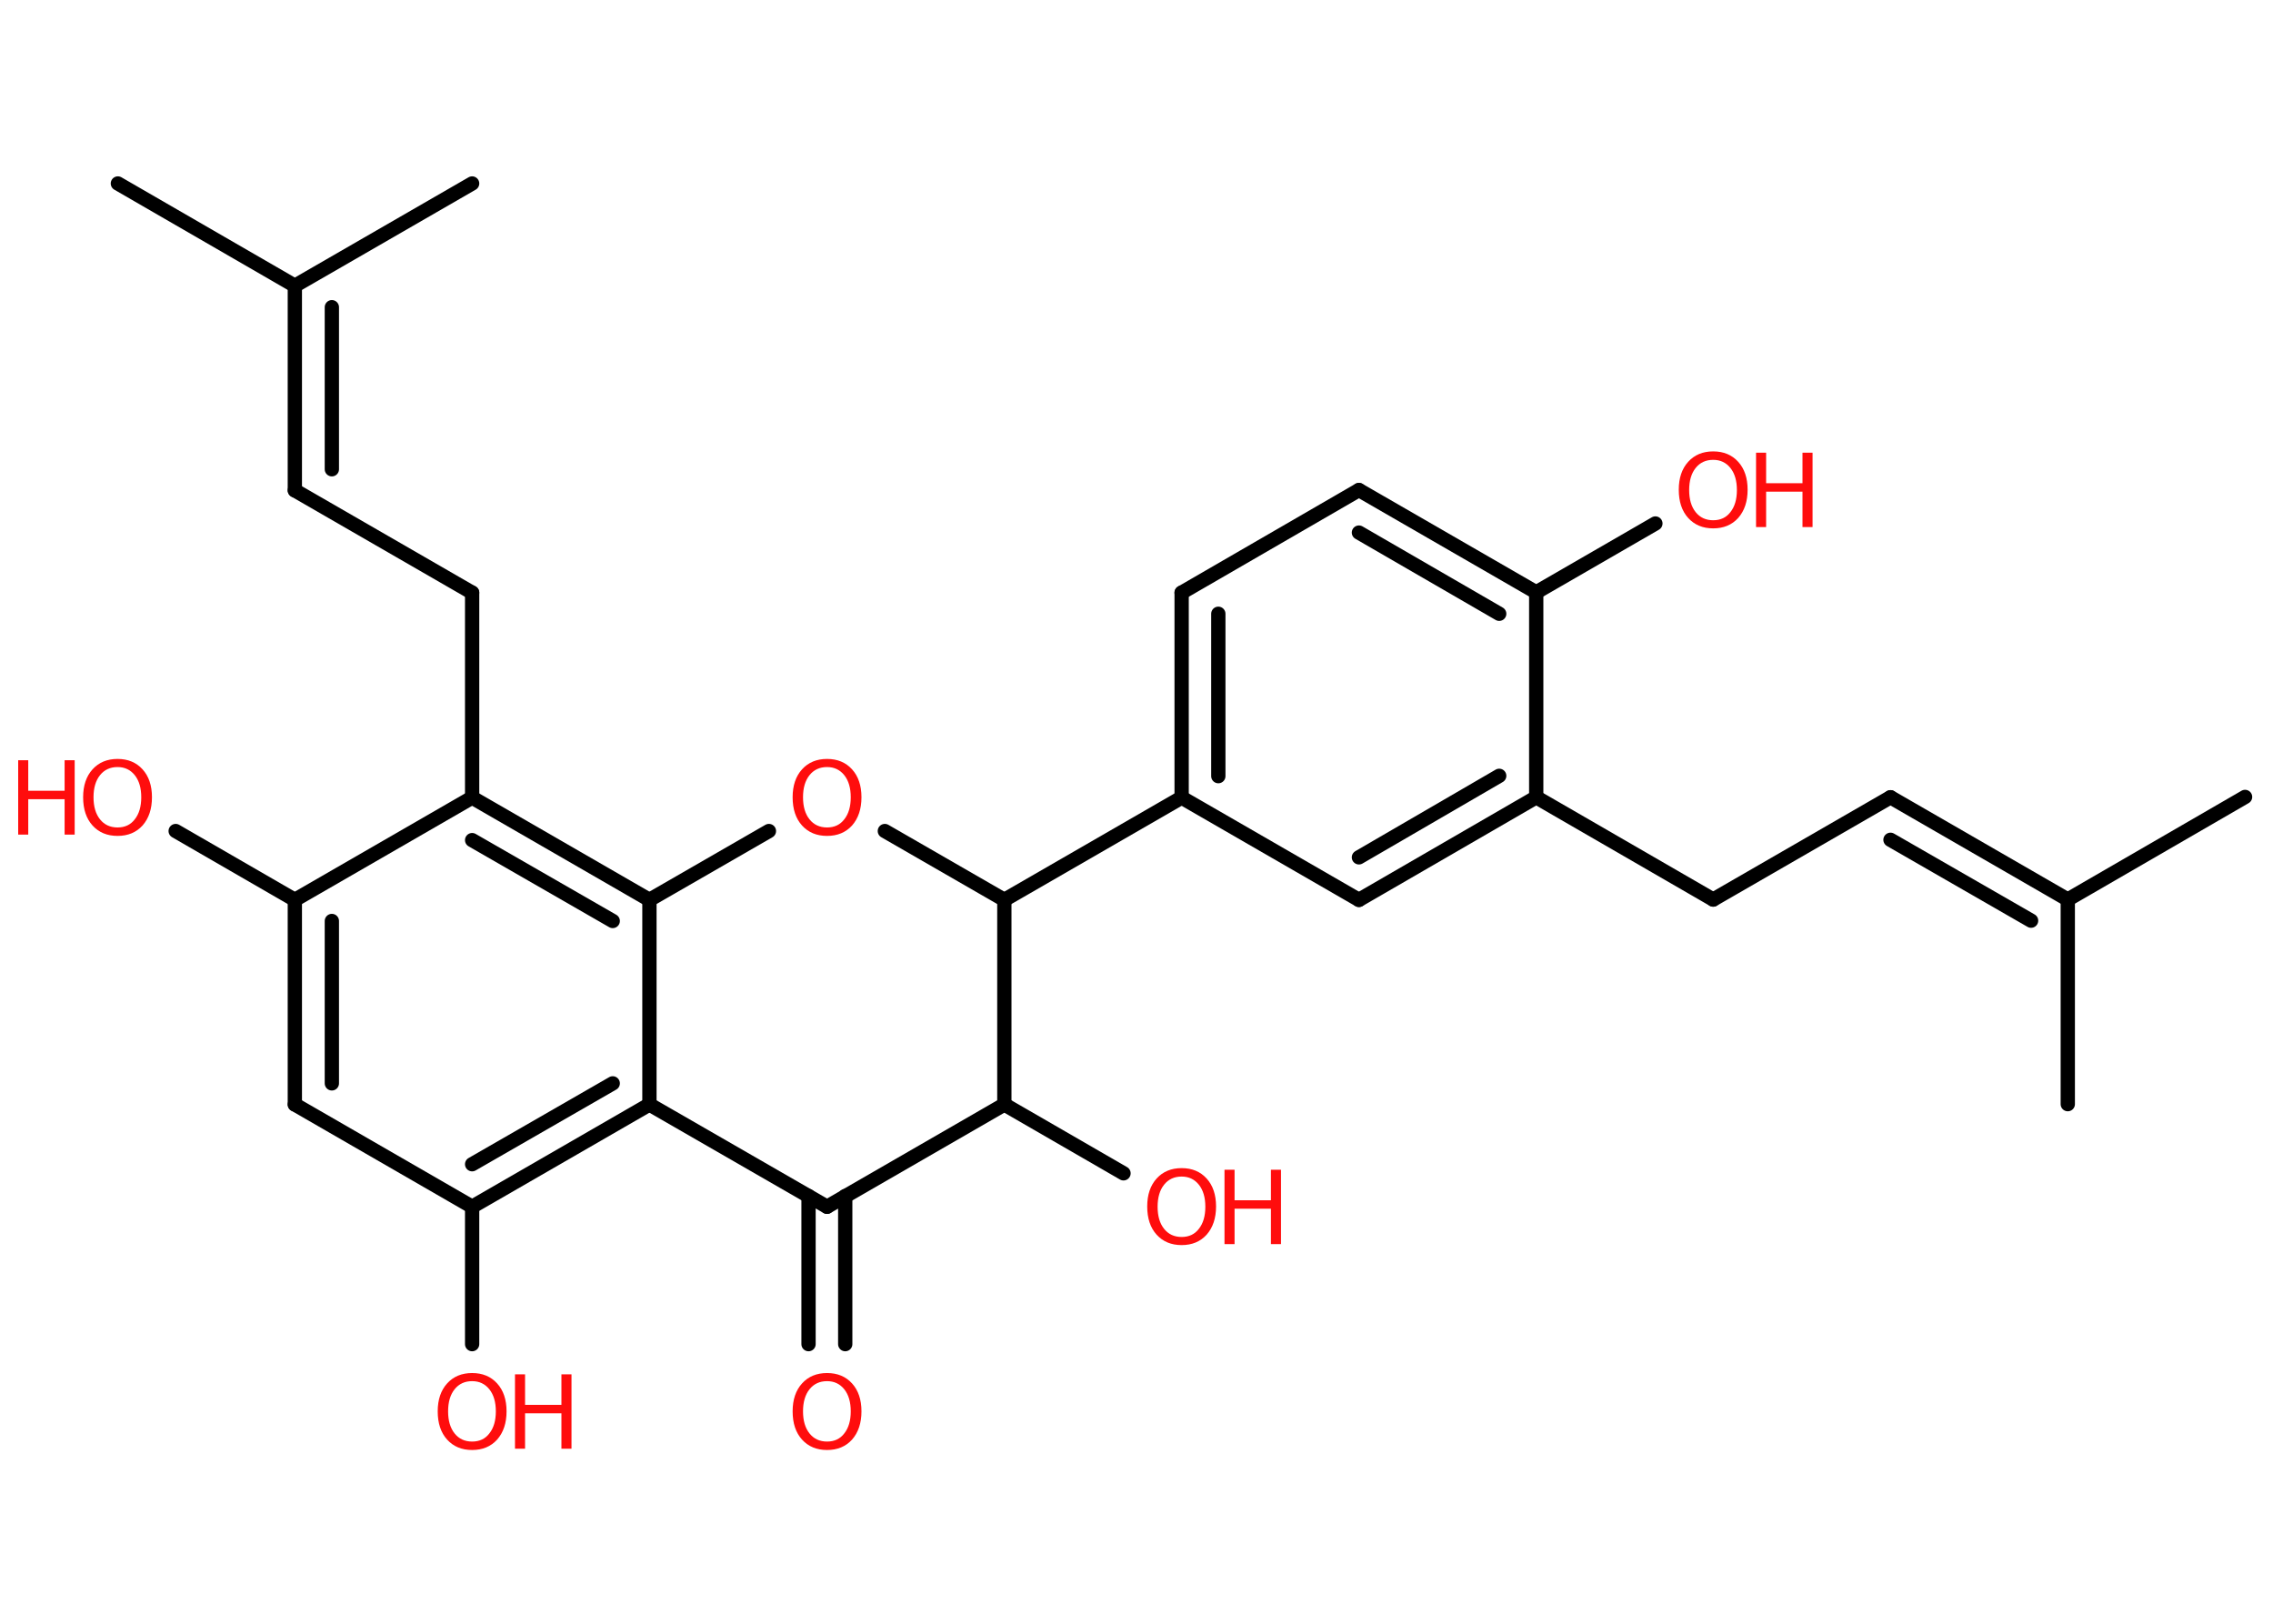 <?xml version='1.0' encoding='UTF-8'?>
<!DOCTYPE svg PUBLIC "-//W3C//DTD SVG 1.1//EN" "http://www.w3.org/Graphics/SVG/1.1/DTD/svg11.dtd">
<svg version='1.2' xmlns='http://www.w3.org/2000/svg' xmlns:xlink='http://www.w3.org/1999/xlink' width='70.0mm' height='50.0mm' viewBox='0 0 70.0 50.0'>
  <desc>Generated by the Chemistry Development Kit (http://github.com/cdk)</desc>
  <g stroke-linecap='round' stroke-linejoin='round' stroke='#000000' stroke-width='.44' fill='#FF0D0D'>
    <rect x='.0' y='.0' width='70.0' height='50.0' fill='#FFFFFF' stroke='none'/>
    <g id='mol1' class='mol'>
      <line id='mol1bnd1' class='bond' x1='69.14' y1='24.54' x2='63.68' y2='27.7'/>
      <line id='mol1bnd2' class='bond' x1='63.68' y1='27.7' x2='63.68' y2='34.0'/>
      <g id='mol1bnd3' class='bond'>
        <line x1='58.22' y1='24.55' x2='63.68' y2='27.7'/>
        <line x1='58.22' y1='25.86' x2='62.55' y2='28.35'/>
      </g>
      <line id='mol1bnd4' class='bond' x1='58.22' y1='24.55' x2='52.76' y2='27.7'/>
      <line id='mol1bnd5' class='bond' x1='52.76' y1='27.7' x2='47.31' y2='24.55'/>
      <g id='mol1bnd6' class='bond'>
        <line x1='41.85' y1='27.71' x2='47.31' y2='24.55'/>
        <line x1='41.85' y1='26.4' x2='46.17' y2='23.89'/>
      </g>
      <line id='mol1bnd7' class='bond' x1='41.85' y1='27.71' x2='36.39' y2='24.56'/>
      <line id='mol1bnd8' class='bond' x1='36.39' y1='24.56' x2='30.93' y2='27.71'/>
      <line id='mol1bnd9' class='bond' x1='30.93' y1='27.71' x2='27.25' y2='25.59'/>
      <line id='mol1bnd10' class='bond' x1='23.68' y1='25.59' x2='20.0' y2='27.71'/>
      <g id='mol1bnd11' class='bond'>
        <line x1='20.0' y1='27.71' x2='14.54' y2='24.56'/>
        <line x1='18.87' y1='28.36' x2='14.54' y2='25.87'/>
      </g>
      <line id='mol1bnd12' class='bond' x1='14.54' y1='24.56' x2='14.54' y2='18.25'/>
      <line id='mol1bnd13' class='bond' x1='14.54' y1='18.25' x2='9.08' y2='15.1'/>
      <g id='mol1bnd14' class='bond'>
        <line x1='9.08' y1='15.1' x2='9.08' y2='8.8'/>
        <line x1='10.22' y1='14.45' x2='10.22' y2='9.46'/>
      </g>
      <line id='mol1bnd15' class='bond' x1='9.08' y1='8.8' x2='3.63' y2='5.65'/>
      <line id='mol1bnd16' class='bond' x1='9.08' y1='8.8' x2='14.54' y2='5.65'/>
      <line id='mol1bnd17' class='bond' x1='14.54' y1='24.56' x2='9.08' y2='27.71'/>
      <line id='mol1bnd18' class='bond' x1='9.08' y1='27.71' x2='5.41' y2='25.59'/>
      <g id='mol1bnd19' class='bond'>
        <line x1='9.08' y1='27.71' x2='9.08' y2='34.01'/>
        <line x1='10.22' y1='28.36' x2='10.22' y2='33.36'/>
      </g>
      <line id='mol1bnd20' class='bond' x1='9.08' y1='34.01' x2='14.54' y2='37.16'/>
      <line id='mol1bnd21' class='bond' x1='14.54' y1='37.16' x2='14.54' y2='41.39'/>
      <g id='mol1bnd22' class='bond'>
        <line x1='14.54' y1='37.16' x2='20.0' y2='34.01'/>
        <line x1='14.54' y1='35.85' x2='18.87' y2='33.36'/>
      </g>
      <line id='mol1bnd23' class='bond' x1='20.0' y1='27.71' x2='20.0' y2='34.01'/>
      <line id='mol1bnd24' class='bond' x1='20.0' y1='34.01' x2='25.47' y2='37.16'/>
      <g id='mol1bnd25' class='bond'>
        <line x1='26.03' y1='36.83' x2='26.03' y2='41.39'/>
        <line x1='24.9' y1='36.83' x2='24.9' y2='41.39'/>
      </g>
      <line id='mol1bnd26' class='bond' x1='25.47' y1='37.16' x2='30.93' y2='34.01'/>
      <line id='mol1bnd27' class='bond' x1='30.93' y1='27.71' x2='30.93' y2='34.01'/>
      <line id='mol1bnd28' class='bond' x1='30.93' y1='34.01' x2='34.6' y2='36.13'/>
      <g id='mol1bnd29' class='bond'>
        <line x1='36.39' y1='18.25' x2='36.39' y2='24.56'/>
        <line x1='37.52' y1='18.9' x2='37.52' y2='23.9'/>
      </g>
      <line id='mol1bnd30' class='bond' x1='36.39' y1='18.25' x2='41.85' y2='15.09'/>
      <g id='mol1bnd31' class='bond'>
        <line x1='47.31' y1='18.24' x2='41.85' y2='15.09'/>
        <line x1='46.17' y1='18.9' x2='41.85' y2='16.4'/>
      </g>
      <line id='mol1bnd32' class='bond' x1='47.31' y1='24.55' x2='47.31' y2='18.24'/>
      <line id='mol1bnd33' class='bond' x1='47.31' y1='18.24' x2='50.98' y2='16.12'/>
      <path id='mol1atm10' class='atom' d='M25.47 23.62q-.34 .0 -.54 .25q-.2 .25 -.2 .68q.0 .43 .2 .68q.2 .25 .54 .25q.34 .0 .53 -.25q.2 -.25 .2 -.68q.0 -.43 -.2 -.68q-.2 -.25 -.53 -.25zM25.47 23.37q.48 .0 .77 .32q.29 .32 .29 .86q.0 .54 -.29 .87q-.29 .32 -.77 .32q-.48 .0 -.77 -.32q-.29 -.32 -.29 -.87q.0 -.54 .29 -.86q.29 -.32 .77 -.32z' stroke='none'/>
      <g id='mol1atm19' class='atom'>
        <path d='M3.62 23.62q-.34 .0 -.54 .25q-.2 .25 -.2 .68q.0 .43 .2 .68q.2 .25 .54 .25q.34 .0 .53 -.25q.2 -.25 .2 -.68q.0 -.43 -.2 -.68q-.2 -.25 -.53 -.25zM3.62 23.37q.48 .0 .77 .32q.29 .32 .29 .86q.0 .54 -.29 .87q-.29 .32 -.77 .32q-.48 .0 -.77 -.32q-.29 -.32 -.29 -.87q.0 -.54 .29 -.86q.29 -.32 .77 -.32z' stroke='none'/>
        <path d='M.56 23.41h.31v.94h1.12v-.94h.31v2.29h-.31v-1.09h-1.12v1.09h-.31v-2.29z' stroke='none'/>
      </g>
      <g id='mol1atm22' class='atom'>
        <path d='M14.54 42.53q-.34 .0 -.54 .25q-.2 .25 -.2 .68q.0 .43 .2 .68q.2 .25 .54 .25q.34 .0 .53 -.25q.2 -.25 .2 -.68q.0 -.43 -.2 -.68q-.2 -.25 -.53 -.25zM14.54 42.28q.48 .0 .77 .32q.29 .32 .29 .86q.0 .54 -.29 .87q-.29 .32 -.77 .32q-.48 .0 -.77 -.32q-.29 -.32 -.29 -.87q.0 -.54 .29 -.86q.29 -.32 .77 -.32z' stroke='none'/>
        <path d='M15.86 42.32h.31v.94h1.12v-.94h.31v2.29h-.31v-1.09h-1.12v1.09h-.31v-2.29z' stroke='none'/>
      </g>
      <path id='mol1atm25' class='atom' d='M25.47 42.53q-.34 .0 -.54 .25q-.2 .25 -.2 .68q.0 .43 .2 .68q.2 .25 .54 .25q.34 .0 .53 -.25q.2 -.25 .2 -.68q.0 -.43 -.2 -.68q-.2 -.25 -.53 -.25zM25.47 42.28q.48 .0 .77 .32q.29 .32 .29 .86q.0 .54 -.29 .87q-.29 .32 -.77 .32q-.48 .0 -.77 -.32q-.29 -.32 -.29 -.87q.0 -.54 .29 -.86q.29 -.32 .77 -.32z' stroke='none'/>
      <g id='mol1atm27' class='atom'>
        <path d='M36.39 36.23q-.34 .0 -.54 .25q-.2 .25 -.2 .68q.0 .43 .2 .68q.2 .25 .54 .25q.34 .0 .53 -.25q.2 -.25 .2 -.68q.0 -.43 -.2 -.68q-.2 -.25 -.53 -.25zM36.39 35.97q.48 .0 .77 .32q.29 .32 .29 .86q.0 .54 -.29 .87q-.29 .32 -.77 .32q-.48 .0 -.77 -.32q-.29 -.32 -.29 -.87q.0 -.54 .29 -.86q.29 -.32 .77 -.32z' stroke='none'/>
        <path d='M37.71 36.02h.31v.94h1.12v-.94h.31v2.29h-.31v-1.09h-1.12v1.09h-.31v-2.29z' stroke='none'/>
      </g>
      <g id='mol1atm31' class='atom'>
        <path d='M52.76 14.16q-.34 .0 -.54 .25q-.2 .25 -.2 .68q.0 .43 .2 .68q.2 .25 .54 .25q.34 .0 .53 -.25q.2 -.25 .2 -.68q.0 -.43 -.2 -.68q-.2 -.25 -.53 -.25zM52.76 13.9q.48 .0 .77 .32q.29 .32 .29 .86q.0 .54 -.29 .87q-.29 .32 -.77 .32q-.48 .0 -.77 -.32q-.29 -.32 -.29 -.87q.0 -.54 .29 -.86q.29 -.32 .77 -.32z' stroke='none'/>
        <path d='M54.08 13.94h.31v.94h1.12v-.94h.31v2.29h-.31v-1.09h-1.12v1.09h-.31v-2.29z' stroke='none'/>
      </g>
    </g>
  </g>
</svg>

